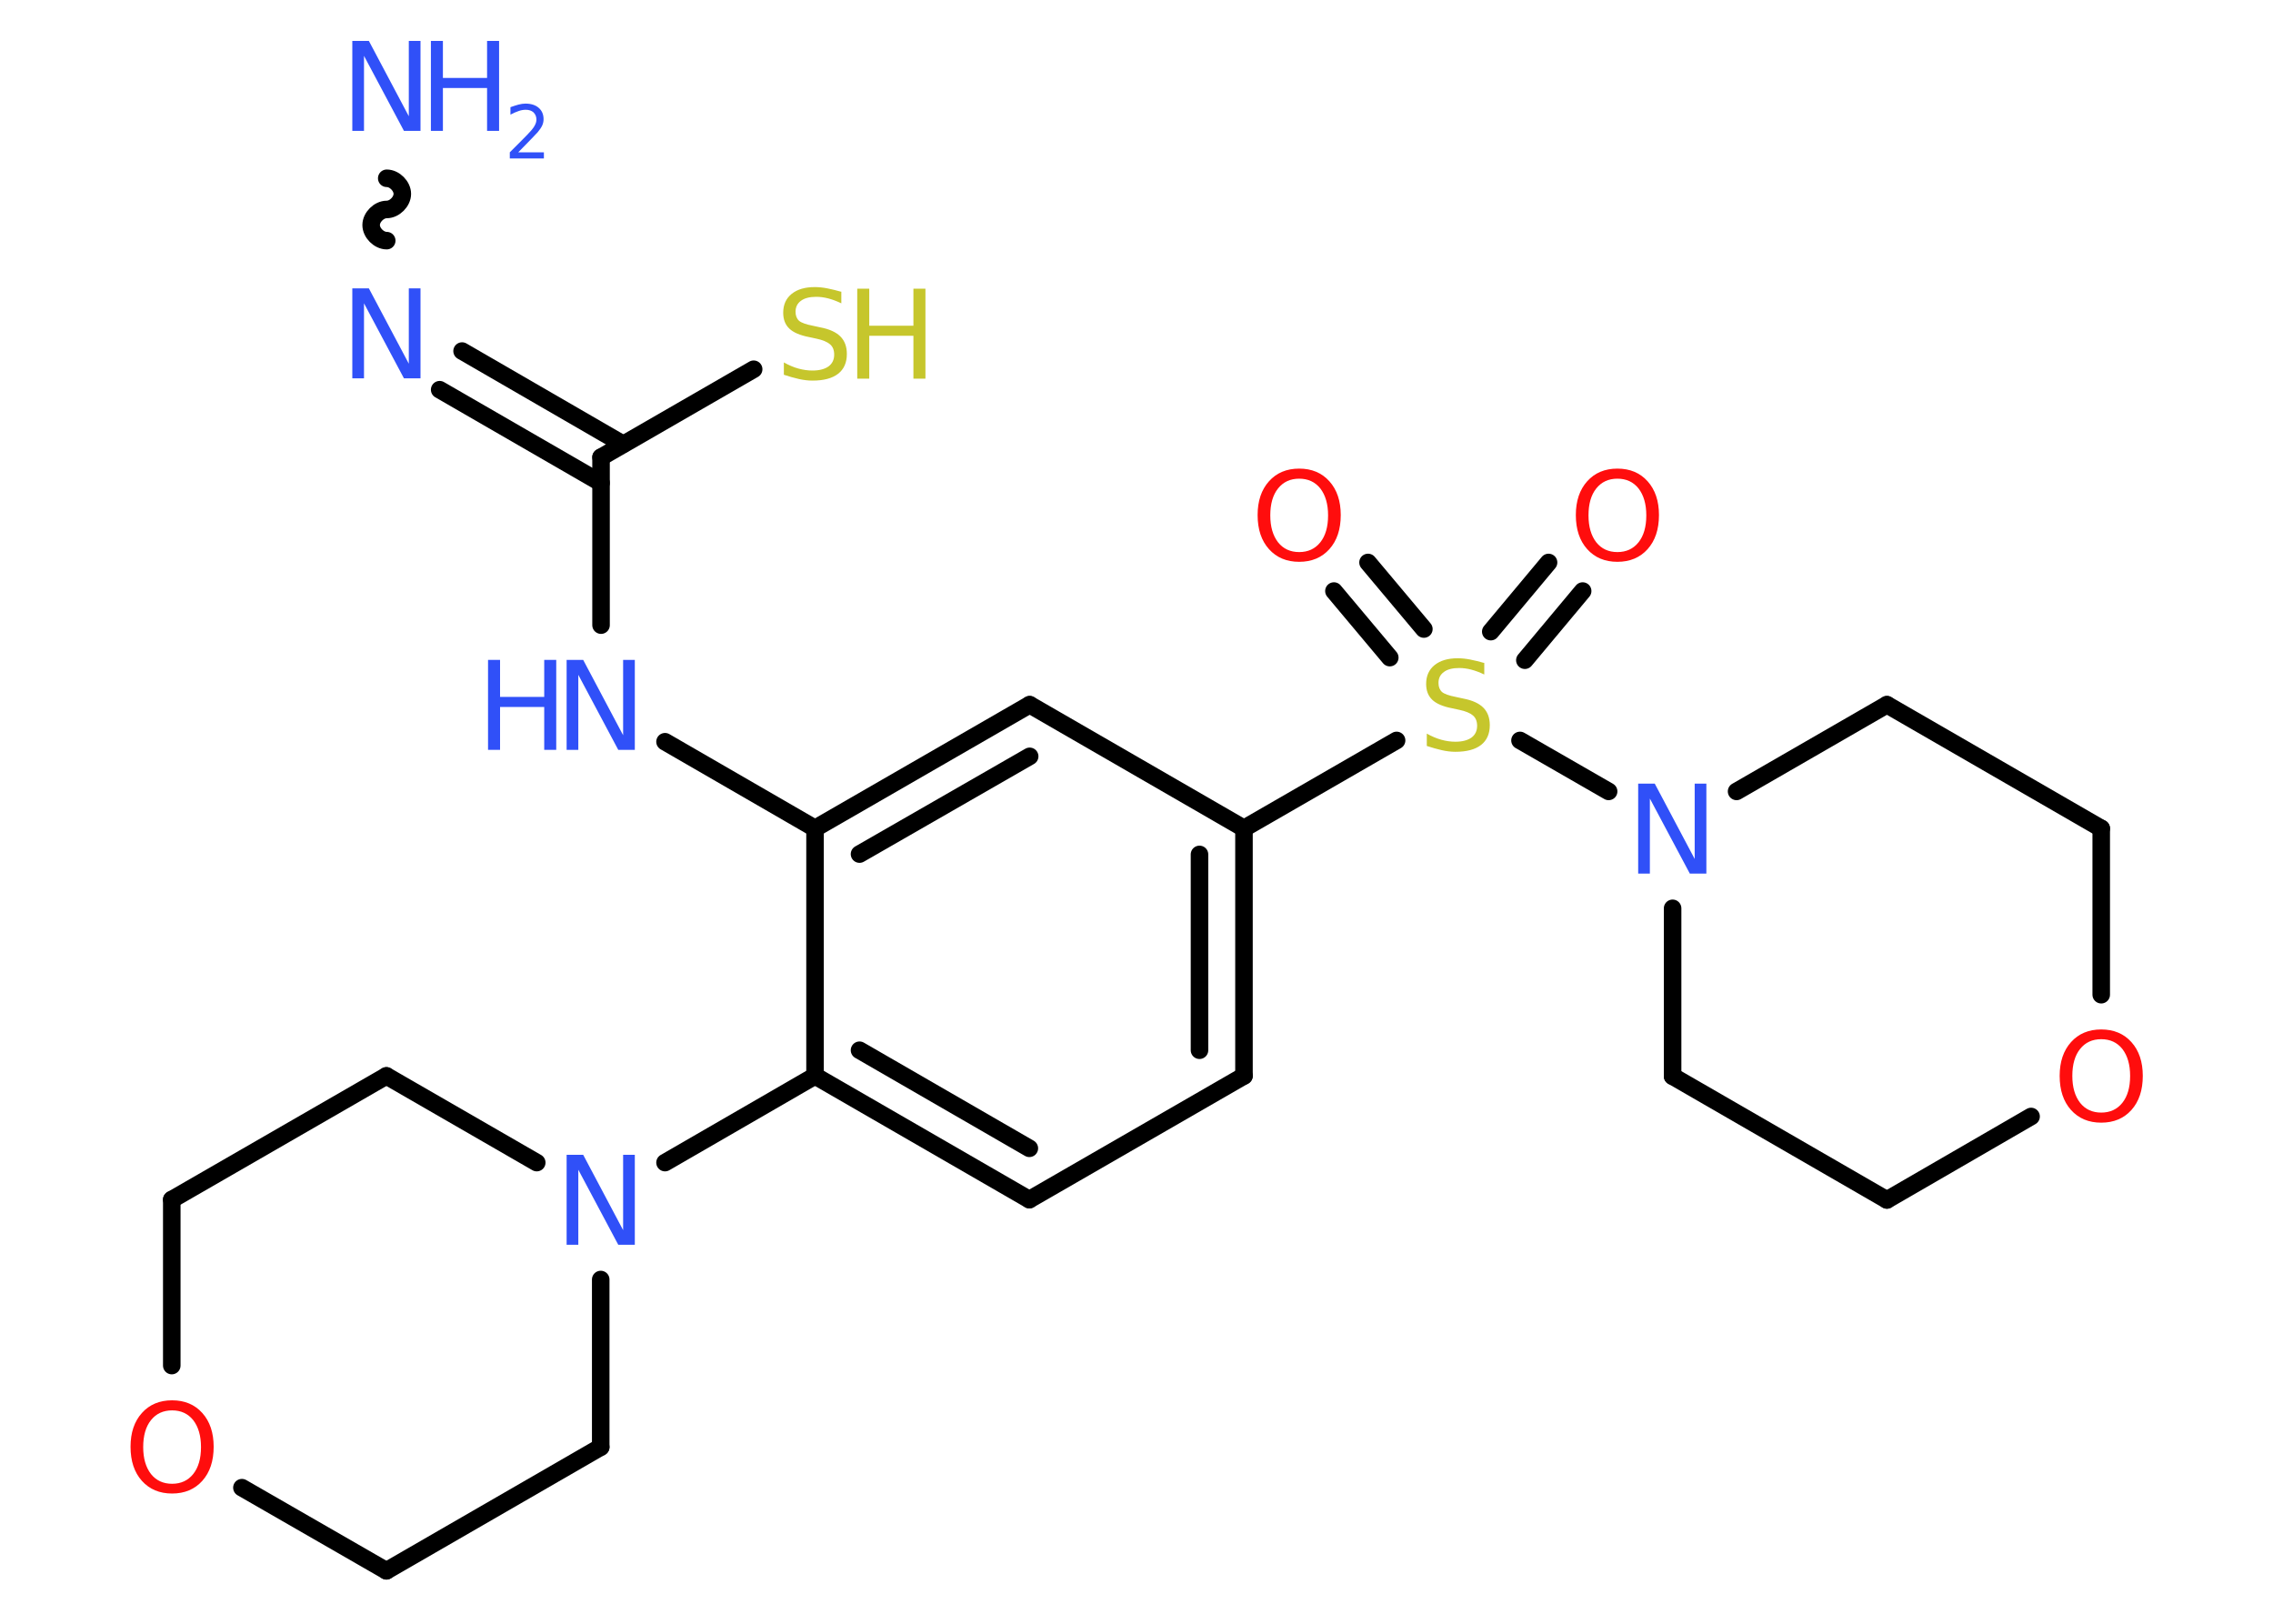<?xml version='1.0' encoding='UTF-8'?>
<!DOCTYPE svg PUBLIC "-//W3C//DTD SVG 1.1//EN" "http://www.w3.org/Graphics/SVG/1.1/DTD/svg11.dtd">
<svg version='1.2' xmlns='http://www.w3.org/2000/svg' xmlns:xlink='http://www.w3.org/1999/xlink' width='70.0mm' height='50.0mm' viewBox='0 0 70.0 50.0'>
  <desc>Generated by the Chemistry Development Kit (http://github.com/cdk)</desc>
  <g stroke-linecap='round' stroke-linejoin='round' stroke='#000000' stroke-width='.54' fill='#3050F8'>
    <rect x='.0' y='.0' width='70.0' height='50.0' fill='#FFFFFF' stroke='none'/>
    <g id='mol1' class='mol'>
      <path id='mol1bnd1' class='bond' d='M11.91 7.41c-.24 -.0 -.48 -.24 -.48 -.48c.0 -.24 .24 -.48 .48 -.48c.24 .0 .48 -.24 .48 -.48c.0 -.24 -.24 -.48 -.48 -.48' fill='none' stroke='#000000' stroke-width='.54'/>
      <g id='mol1bnd2' class='bond'>
        <line x1='14.23' y1='10.81' x2='19.19' y2='13.68'/>
        <line x1='13.54' y1='12.0' x2='18.51' y2='14.87'/>
      </g>
      <line id='mol1bnd3' class='bond' x1='18.51' y1='14.08' x2='23.21' y2='11.37'/>
      <line id='mol1bnd4' class='bond' x1='18.51' y1='14.08' x2='18.51' y2='19.25'/>
      <line id='mol1bnd5' class='bond' x1='20.48' y1='22.84' x2='25.1' y2='25.51'/>
      <g id='mol1bnd6' class='bond'>
        <line x1='31.71' y1='21.7' x2='25.1' y2='25.51'/>
        <line x1='31.71' y1='23.29' x2='26.47' y2='26.3'/>
      </g>
      <line id='mol1bnd7' class='bond' x1='31.71' y1='21.7' x2='38.31' y2='25.51'/>
      <line id='mol1bnd8' class='bond' x1='38.31' y1='25.51' x2='43.01' y2='22.8'/>
      <g id='mol1bnd9' class='bond'>
        <line x1='45.91' y1='19.45' x2='47.69' y2='17.32'/>
        <line x1='46.96' y1='20.33' x2='48.74' y2='18.2'/>
      </g>
      <g id='mol1bnd10' class='bond'>
        <line x1='42.8' y1='20.25' x2='41.08' y2='18.2'/>
        <line x1='43.85' y1='19.37' x2='42.13' y2='17.32'/>
      </g>
      <line id='mol1bnd11' class='bond' x1='46.81' y1='22.8' x2='49.54' y2='24.37'/>
      <line id='mol1bnd12' class='bond' x1='53.48' y1='24.37' x2='58.11' y2='21.7'/>
      <line id='mol1bnd13' class='bond' x1='58.11' y1='21.7' x2='64.71' y2='25.51'/>
      <line id='mol1bnd14' class='bond' x1='64.71' y1='25.51' x2='64.71' y2='30.63'/>
      <line id='mol1bnd15' class='bond' x1='62.55' y1='34.38' x2='58.11' y2='36.95'/>
      <line id='mol1bnd16' class='bond' x1='58.11' y1='36.95' x2='51.51' y2='33.14'/>
      <line id='mol1bnd17' class='bond' x1='51.51' y1='27.97' x2='51.51' y2='33.14'/>
      <g id='mol1bnd18' class='bond'>
        <line x1='38.31' y1='33.13' x2='38.31' y2='25.51'/>
        <line x1='36.94' y1='32.34' x2='36.94' y2='26.31'/>
      </g>
      <line id='mol1bnd19' class='bond' x1='38.31' y1='33.13' x2='31.7' y2='36.94'/>
      <g id='mol1bnd20' class='bond'>
        <line x1='25.1' y1='33.13' x2='31.7' y2='36.94'/>
        <line x1='26.47' y1='32.34' x2='31.7' y2='35.36'/>
      </g>
      <line id='mol1bnd21' class='bond' x1='25.1' y1='25.51' x2='25.1' y2='33.13'/>
      <line id='mol1bnd22' class='bond' x1='25.1' y1='33.13' x2='20.48' y2='35.8'/>
      <line id='mol1bnd23' class='bond' x1='18.5' y1='39.4' x2='18.5' y2='44.56'/>
      <line id='mol1bnd24' class='bond' x1='18.5' y1='44.56' x2='11.9' y2='48.37'/>
      <line id='mol1bnd25' class='bond' x1='11.9' y1='48.37' x2='7.45' y2='45.81'/>
      <line id='mol1bnd26' class='bond' x1='5.29' y1='42.05' x2='5.29' y2='36.94'/>
      <line id='mol1bnd27' class='bond' x1='5.29' y1='36.94' x2='11.9' y2='33.13'/>
      <line id='mol1bnd28' class='bond' x1='16.53' y1='35.8' x2='11.9' y2='33.13'/>
      <g id='mol1atm1' class='atom'>
        <path d='M10.86 1.26h.5l1.23 2.32v-2.32h.36v2.77h-.51l-1.23 -2.31v2.31h-.36v-2.77z' stroke='none'/>
        <path d='M13.27 1.26h.37v1.14h1.36v-1.14h.37v2.77h-.37v-1.32h-1.36v1.32h-.37v-2.77z' stroke='none'/>
        <path d='M15.97 4.69h.78v.19h-1.05v-.19q.13 -.13 .35 -.35q.22 -.22 .28 -.29q.11 -.12 .15 -.21q.04 -.08 .04 -.16q.0 -.13 -.09 -.22q-.09 -.08 -.24 -.08q-.11 .0 -.22 .04q-.12 .04 -.25 .11v-.23q.14 -.05 .25 -.08q.12 -.03 .21 -.03q.26 .0 .41 .13q.15 .13 .15 .35q.0 .1 -.04 .19q-.04 .09 -.14 .21q-.03 .03 -.18 .19q-.15 .15 -.42 .43z' stroke='none'/>
      </g>
      <path id='mol1atm2' class='atom' d='M10.86 8.88h.5l1.23 2.32v-2.32h.36v2.77h-.51l-1.23 -2.31v2.31h-.36v-2.77z' stroke='none'/>
      <g id='mol1atm4' class='atom'>
        <path d='M25.91 8.98v.36q-.21 -.1 -.4 -.15q-.19 -.05 -.37 -.05q-.31 .0 -.47 .12q-.17 .12 -.17 .34q.0 .18 .11 .28q.11 .09 .42 .15l.23 .05q.42 .08 .62 .28q.2 .2 .2 .54q.0 .4 -.27 .61q-.27 .21 -.79 .21q-.2 .0 -.42 -.05q-.22 -.05 -.46 -.13v-.38q.23 .13 .45 .19q.22 .06 .43 .06q.32 .0 .5 -.13q.17 -.13 .17 -.36q.0 -.21 -.13 -.32q-.13 -.11 -.41 -.17l-.23 -.05q-.42 -.08 -.61 -.26q-.19 -.18 -.19 -.49q.0 -.37 .26 -.58q.26 -.21 .71 -.21q.19 .0 .39 .04q.2 .04 .41 .1z' stroke='none' fill='#C6C62C'/>
        <path d='M26.4 8.89h.37v1.14h1.36v-1.14h.37v2.77h-.37v-1.32h-1.36v1.32h-.37v-2.77z' stroke='none' fill='#C6C62C'/>
      </g>
      <g id='mol1atm5' class='atom'>
        <path d='M17.46 20.32h.5l1.23 2.32v-2.32h.36v2.77h-.51l-1.23 -2.31v2.31h-.36v-2.77z' stroke='none'/>
        <path d='M15.03 20.32h.37v1.14h1.36v-1.14h.37v2.77h-.37v-1.32h-1.36v1.32h-.37v-2.77z' stroke='none'/>
      </g>
      <path id='mol1atm9' class='atom' d='M45.71 20.41v.36q-.21 -.1 -.4 -.15q-.19 -.05 -.37 -.05q-.31 .0 -.47 .12q-.17 .12 -.17 .34q.0 .18 .11 .28q.11 .09 .42 .15l.23 .05q.42 .08 .62 .28q.2 .2 .2 .54q.0 .4 -.27 .61q-.27 .21 -.79 .21q-.2 .0 -.42 -.05q-.22 -.05 -.46 -.13v-.38q.23 .13 .45 .19q.22 .06 .43 .06q.32 .0 .5 -.13q.17 -.13 .17 -.36q.0 -.21 -.13 -.32q-.13 -.11 -.41 -.17l-.23 -.05q-.42 -.08 -.61 -.26q-.19 -.18 -.19 -.49q.0 -.37 .26 -.58q.26 -.21 .71 -.21q.19 .0 .39 .04q.2 .04 .41 .1z' stroke='none' fill='#C6C62C'/>
      <path id='mol1atm10' class='atom' d='M49.81 14.74q-.41 .0 -.65 .3q-.24 .3 -.24 .83q.0 .52 .24 .83q.24 .3 .65 .3q.41 .0 .65 -.3q.24 -.3 .24 -.83q.0 -.52 -.24 -.83q-.24 -.3 -.65 -.3zM49.81 14.43q.58 .0 .93 .39q.35 .39 .35 1.04q.0 .66 -.35 1.05q-.35 .39 -.93 .39q-.58 .0 -.93 -.39q-.35 -.39 -.35 -1.05q.0 -.65 .35 -1.04q.35 -.39 .93 -.39z' stroke='none' fill='#FF0D0D'/>
      <path id='mol1atm11' class='atom' d='M40.01 14.74q-.41 .0 -.65 .3q-.24 .3 -.24 .83q.0 .52 .24 .83q.24 .3 .65 .3q.41 .0 .65 -.3q.24 -.3 .24 -.83q.0 -.52 -.24 -.83q-.24 -.3 -.65 -.3zM40.01 14.43q.58 .0 .93 .39q.35 .39 .35 1.04q.0 .66 -.35 1.05q-.35 .39 -.93 .39q-.58 .0 -.93 -.39q-.35 -.39 -.35 -1.05q.0 -.65 .35 -1.04q.35 -.39 .93 -.39z' stroke='none' fill='#FF0D0D'/>
      <path id='mol1atm12' class='atom' d='M50.46 24.13h.5l1.23 2.32v-2.32h.36v2.77h-.51l-1.23 -2.31v2.31h-.36v-2.77z' stroke='none'/>
      <path id='mol1atm15' class='atom' d='M64.71 32.0q-.41 .0 -.65 .3q-.24 .3 -.24 .83q.0 .52 .24 .83q.24 .3 .65 .3q.41 .0 .65 -.3q.24 -.3 .24 -.83q.0 -.52 -.24 -.83q-.24 -.3 -.65 -.3zM64.71 31.7q.58 .0 .93 .39q.35 .39 .35 1.04q.0 .66 -.35 1.05q-.35 .39 -.93 .39q-.58 .0 -.93 -.39q-.35 -.39 -.35 -1.05q.0 -.65 .35 -1.04q.35 -.39 .93 -.39z' stroke='none' fill='#FF0D0D'/>
      <path id='mol1atm21' class='atom' d='M17.46 35.56h.5l1.23 2.32v-2.32h.36v2.77h-.51l-1.23 -2.31v2.31h-.36v-2.77z' stroke='none'/>
      <path id='mol1atm24' class='atom' d='M5.3 43.43q-.41 .0 -.65 .3q-.24 .3 -.24 .83q.0 .52 .24 .83q.24 .3 .65 .3q.41 .0 .65 -.3q.24 -.3 .24 -.83q.0 -.52 -.24 -.83q-.24 -.3 -.65 -.3zM5.3 43.12q.58 .0 .93 .39q.35 .39 .35 1.04q.0 .66 -.35 1.05q-.35 .39 -.93 .39q-.58 .0 -.93 -.39q-.35 -.39 -.35 -1.05q.0 -.65 .35 -1.04q.35 -.39 .93 -.39z' stroke='none' fill='#FF0D0D'/>
    </g>
  </g>
</svg>
